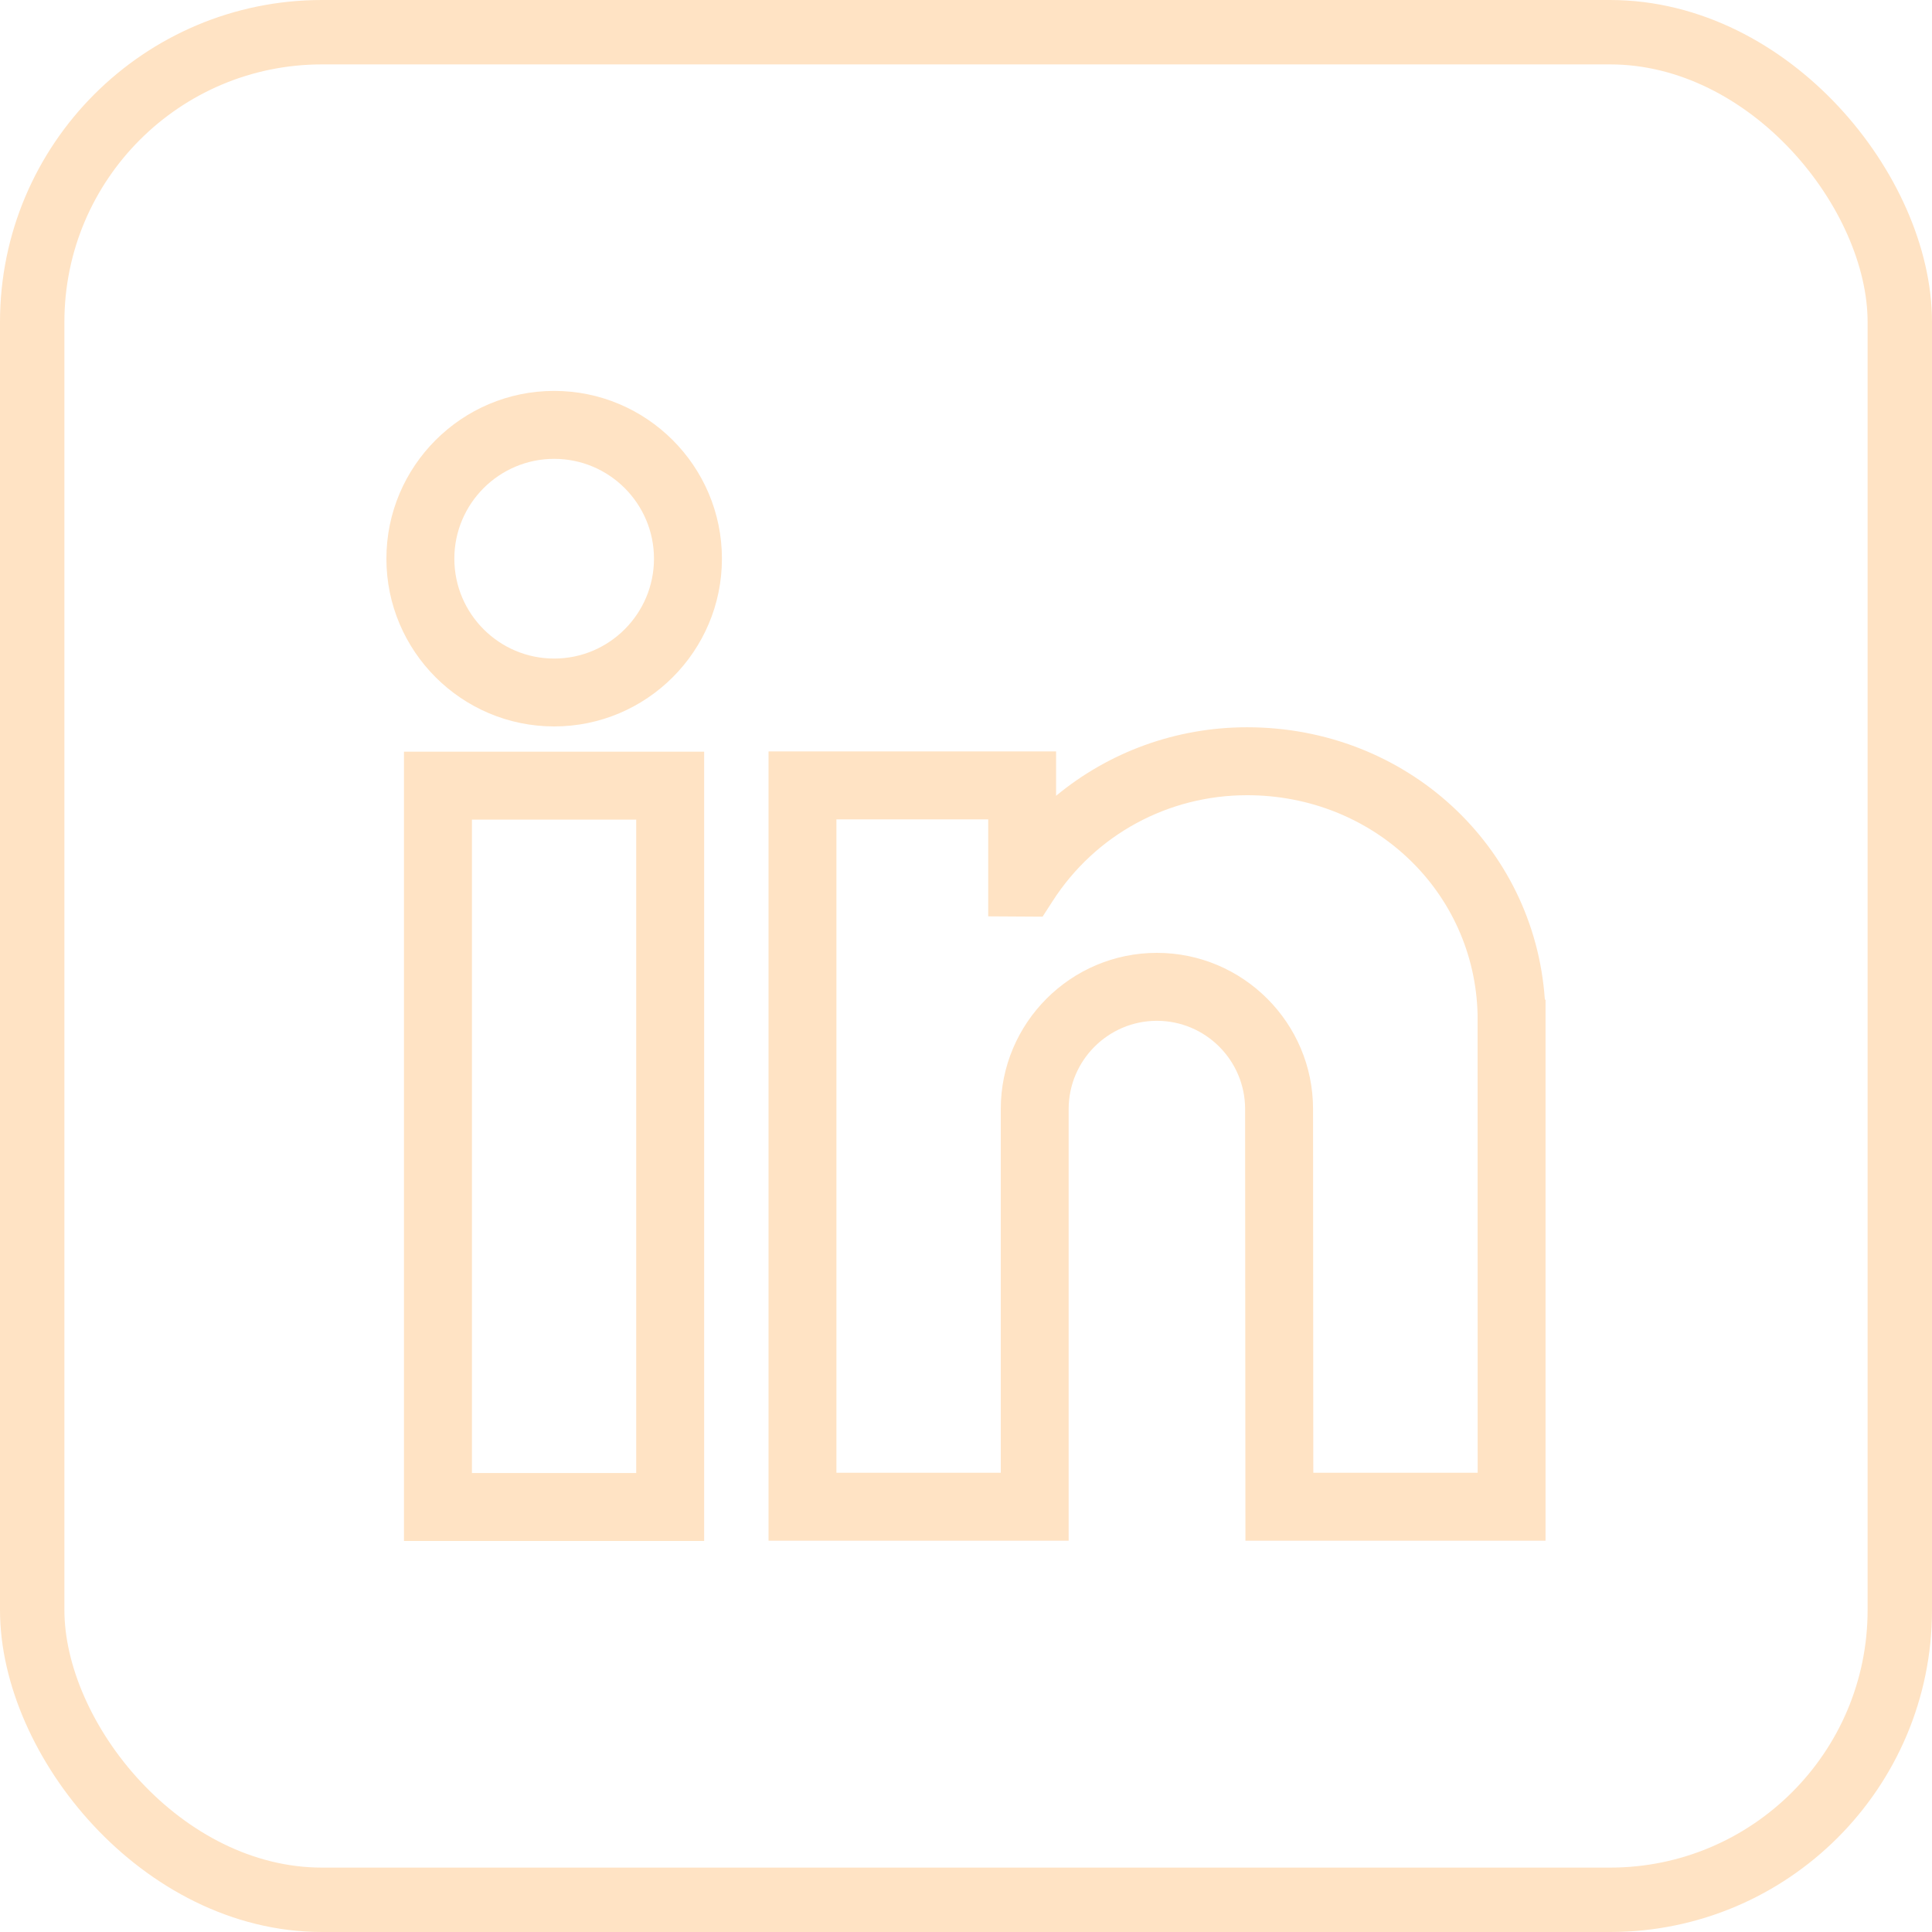 <svg width="30" height="30" viewBox="0 0 30 30" fill="none" xmlns="http://www.w3.org/2000/svg">
<rect x="0.5" y="0.5" width="29" height="29" rx="4.5" stroke="#FFE3C4"/>
<g clip-path="url(#clip0_155_1850)">
<path d="M6.273 23.928H10.934V11.672H6.273V23.928ZM7.328 12.727H9.879V22.873H7.328V12.727Z" fill="#FFE3C4"/>
<path d="M8.605 6.07C7.169 6.07 6 7.239 6 8.675C6 10.112 7.169 11.28 8.605 11.28C10.041 11.28 11.21 10.112 11.21 8.675C11.21 7.239 10.041 6.07 8.605 6.07ZM7.055 8.675C7.055 7.821 7.75 7.125 8.605 7.125C9.46 7.125 10.155 7.82 10.155 8.675C10.155 9.53 9.46 10.226 8.605 10.226C7.75 10.226 7.055 9.53 7.055 8.675Z" fill="#FFE3C4"/>
<path d="M23.988 15.517C23.822 13.131 21.832 11.293 19.365 11.293C18.262 11.293 17.22 11.677 16.399 12.357V11.668H11.934V23.924H16.594V17.221C16.594 16.466 17.209 15.851 17.964 15.851C18.72 15.851 19.334 16.466 19.334 17.221L19.339 23.924H23.999V15.528L23.988 15.517ZM15.54 22.869H12.988V12.723H15.345V14.229L16.189 14.234L16.346 13.991C17.008 12.962 18.137 12.348 19.365 12.348C21.328 12.348 22.9 13.845 22.944 15.757L22.945 22.869H20.393L20.389 17.221C20.389 15.884 19.301 14.796 17.964 14.796C16.627 14.796 15.54 15.884 15.54 17.221V22.869Z" fill="#FFE3C4"/>
</g>
<defs>
<clipPath id="clip0_155_1850">
<rect width="18" height="18" fill="white" transform="translate(6 6)"/>
</clipPath>
</defs>
</svg>
